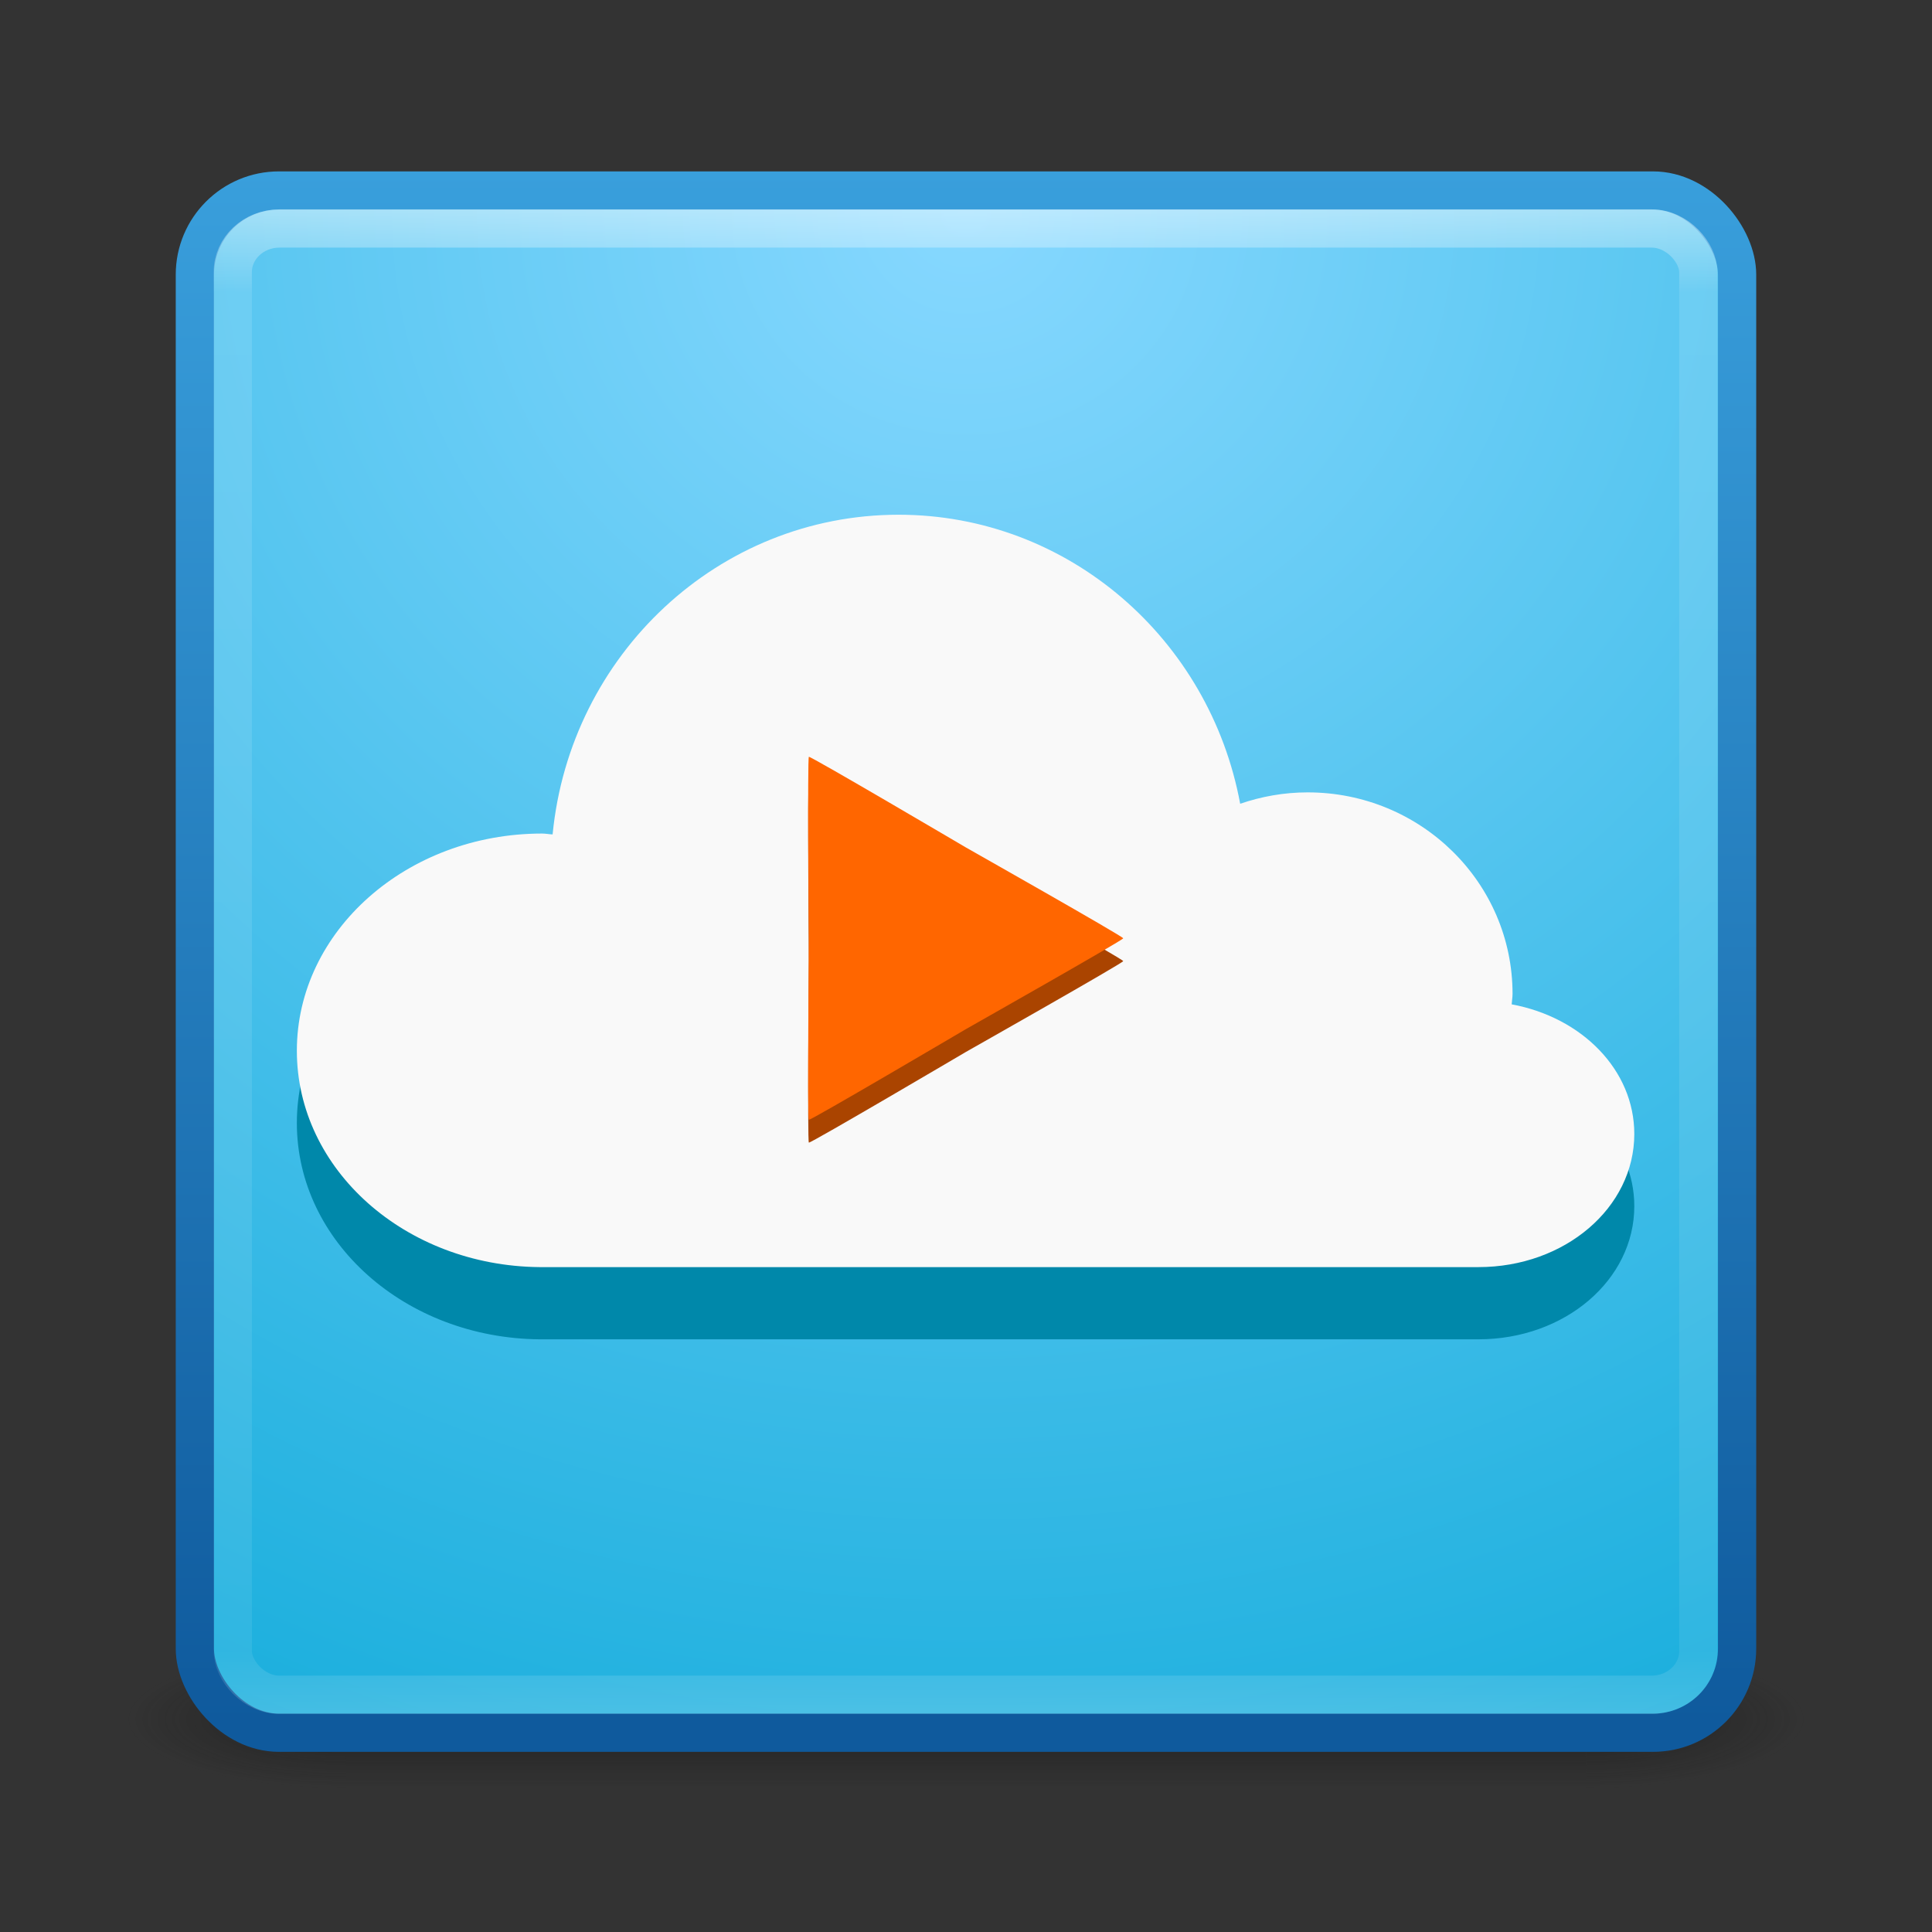<?xml version="1.0" encoding="UTF-8" standalone="no"?>
<!-- Created with Inkscape (http://www.inkscape.org/) -->

<svg
   xmlns:dc="http://purl.org/dc/elements/1.1/"
   xmlns:cc="http://creativecommons.org/ns#"
   xmlns:rdf="http://www.w3.org/1999/02/22-rdf-syntax-ns#"
   xmlns:svg="http://www.w3.org/2000/svg"
   xmlns="http://www.w3.org/2000/svg"
   xmlns:xlink="http://www.w3.org/1999/xlink"
   xmlns:sodipodi="http://sodipodi.sourceforge.net/DTD/sodipodi-0.dtd"
   xmlns:inkscape="http://www.inkscape.org/namespaces/inkscape"
   version="1.1"
   width="48"
   height="48"
   id="svg4053"
   inkscape:version="0.48.4 r9939"
   sodipodi:docname="nuvolaplayer.svg">
  <rect width="100%" height="100%" fill="#333333" stroke="none"/>
  <sodipodi:namedview
     pagecolor="#ffffff"
     bordercolor="#666666"
     borderopacity="1"
     objecttolerance="10"
     gridtolerance="10"
     guidetolerance="10"
     inkscape:pageopacity="0"
     inkscape:pageshadow="2"
     inkscape:window-width="1366"
     inkscape:window-height="713"
     id="namedview64"
     showgrid="false"
     inkscape:zoom="5.6568545"
     inkscape:cx="2.5317027"
     inkscape:cy="11.848703"
     inkscape:window-x="0"
     inkscape:window-y="30"
     inkscape:window-maximized="1"
     inkscape:current-layer="svg4053" />
  <defs
     id="defs4055">
    <linearGradient
       x1="25.288"
       y1="10.841"
       x2="25.288"
       y2="44.585"
       id="linearGradient3047-2"
       xlink:href="#linearGradient3940-2-8-4"
       gradientUnits="userSpaceOnUse"
       gradientTransform="matrix(1.311,0,0,1.36,1.58,-1.352)" />
    <linearGradient
       id="linearGradient3940-2-8-4">
      <stop
         id="stop3942-1-0-9"
         style="stop-color:#f7f7f7;stop-opacity:1"
         offset="0" />
      <stop
         id="stop3944-7-3-0"
         style="stop-color:#fef2cc;stop-opacity:1"
         offset="1" />
    </linearGradient>
    <linearGradient
       x1="27.096"
       y1="10.881"
       x2="27.096"
       y2="39.151"
       id="linearGradient3050-8"
       xlink:href="#linearGradient3895-9-0-3-5-2"
       gradientUnits="userSpaceOnUse"
       gradientTransform="matrix(1.41,0,0,1.41,0.391,-3.256)" />
    <linearGradient
       id="linearGradient3895-9-0-3-5-2">
      <stop
         id="stop3897-0-5-7-89-6"
         style="stop-color:#dc5639;stop-opacity:1"
         offset="0" />
      <stop
         id="stop3899-8-7-06-3-8"
         style="stop-color:#9d0f0f;stop-opacity:1"
         offset="1" />
    </linearGradient>
    <radialGradient
       cx="7.496"
       cy="8.45"
       r="20"
       fx="7.496"
       fy="8.45"
       id="radialGradient3059"
       xlink:href="#linearGradient4067-0-2-0-7"
       gradientUnits="userSpaceOnUse"
       gradientTransform="matrix(8.4397352e-7,0.957,-2.305,1.8919631e-6,51.478,-66.34)" />
    <linearGradient
       id="linearGradient4067-0-2-0-7">
      <stop
         id="stop4069-2-9-3-6"
         style="stop-color:#ffe452;stop-opacity:1"
         offset="0" />
      <stop
         id="stop4071-8-9-5-0"
         style="stop-color:#ffeb41;stop-opacity:0"
         offset="1" />
    </linearGradient>
    <linearGradient
       x1="16.626"
       y1="15.298"
       x2="20.055"
       y2="24.628"
       id="linearGradient3062"
       xlink:href="#linearGradient8265-821-176-38-919-66-249-7-7-0-4"
       gradientUnits="userSpaceOnUse"
       gradientTransform="matrix(1.172,0,0,1.843,3.809,-5.53)" />
    <linearGradient
       id="linearGradient8265-821-176-38-919-66-249-7-7-0-4">
      <stop
         id="stop2687-1-9-7-8"
         style="stop-color:#ff9116;stop-opacity:1"
         offset="0" />
      <stop
         id="stop2689-5-4-3-5"
         style="stop-color:#ffdf80;stop-opacity:0.375"
         offset="1" />
    </linearGradient>
    <linearGradient
       x1="24"
       y1="5"
       x2="24"
       y2="43"
       id="linearGradient3065"
       xlink:href="#linearGradient3924-2"
       gradientUnits="userSpaceOnUse"
       gradientTransform="matrix(1.432,0,0,1.436,-2.378,-2.471)" />
    <linearGradient
       id="linearGradient3924-2">
      <stop
         id="stop3926-9"
         style="stop-color:#ffffff;stop-opacity:1"
         offset="0" />
      <stop
         id="stop3928-9"
         style="stop-color:#ffffff;stop-opacity:0.235"
         offset="0.063" />
      <stop
         id="stop3930-3"
         style="stop-color:#ffffff;stop-opacity:0.157"
         offset="0.951" />
      <stop
         id="stop3932-8"
         style="stop-color:#ffffff;stop-opacity:0.392"
         offset="1" />
    </linearGradient>
    <radialGradient
       cx="7.496"
       cy="8.45"
       r="20"
       fx="7.496"
       fy="8.45"
       id="radialGradient3068"
       xlink:href="#linearGradient4644-104-3-3-6-2-3-4"
       gradientUnits="userSpaceOnUse"
       gradientTransform="matrix(2.739912e-8,3.296,-3.487,-6.0720387e-8,61.46,-19.382)" />
    <linearGradient
       id="linearGradient4644-104-3-3-6-2-3-4">
      <stop
         id="stop5237-6-5-1-7-5-2"
         style="stop-color:#87d8ff;stop-opacity:1;"
         offset="0" />
      <stop
         id="stop5239-4-6-4-8-4-8"
         style="stop-color:#0eaad9;stop-opacity:1;"
         offset="1" />
    </linearGradient>
    <linearGradient
       x1="13.991"
       y1="3.963"
       x2="13.991"
       y2="43.294"
       id="linearGradient3070"
       xlink:href="#linearGradient3895-9-0-3-7-3"
       gradientUnits="userSpaceOnUse"
       gradientTransform="matrix(1.41,0,0,1.41,-1.846,-1.846)" />
    <linearGradient
       id="linearGradient3895-9-0-3-7-3">
      <stop
         id="stop3897-0-5-7-8-3"
         style="stop-color:#399fdc;stop-opacity:1;"
         offset="0" />
      <stop
         id="stop3899-8-7-06-9-2"
         style="stop-color:#0f5a9d;stop-opacity:1;"
         offset="1" />
    </linearGradient>
    <radialGradient
       cx="4.993"
       cy="43.5"
       r="2.5"
       fx="4.993"
       fy="43.5"
       id="radialGradient4067"
       xlink:href="#linearGradient3688-166-749-4"
       gradientUnits="userSpaceOnUse"
       gradientTransform="matrix(2.004,0,0,1.4,27.988,-17.4)" />
    <linearGradient
       id="linearGradient3688-166-749-4">
      <stop
         id="stop2883-4"
         style="stop-color:#181818;stop-opacity:1"
         offset="0" />
      <stop
         id="stop2885-9"
         style="stop-color:#181818;stop-opacity:0"
         offset="1" />
    </linearGradient>
    <radialGradient
       cx="4.993"
       cy="43.5"
       r="2.5"
       fx="4.993"
       fy="43.5"
       id="radialGradient4069"
       xlink:href="#linearGradient3688-464-309-9"
       gradientUnits="userSpaceOnUse"
       gradientTransform="matrix(2.004,0,0,1.4,-20.012,-104.4)" />
    <linearGradient
       id="linearGradient3688-464-309-9">
      <stop
         id="stop2889-7"
         style="stop-color:#181818;stop-opacity:1"
         offset="0" />
      <stop
         id="stop2891-6"
         style="stop-color:#181818;stop-opacity:0"
         offset="1" />
    </linearGradient>
    <linearGradient
       id="linearGradient3702-501-757-8">
      <stop
         id="stop2895-8"
         style="stop-color:#181818;stop-opacity:0"
         offset="0" />
      <stop
         id="stop2897-7"
         style="stop-color:#181818;stop-opacity:1"
         offset="0.5" />
      <stop
         id="stop2899-4"
         style="stop-color:#181818;stop-opacity:0"
         offset="1" />
    </linearGradient>
    <linearGradient
       x1="25.058"
       y1="47.028"
       x2="25.058"
       y2="39.999"
       id="linearGradient4047"
       xlink:href="#linearGradient3702-501-757-8"
       gradientUnits="userSpaceOnUse" />
    <linearGradient
       x1="27.096"
       y1="10.881"
       x2="27.096"
       y2="39.151"
       id="linearGradient4049"
       xlink:href="#linearGradient3895-9-0-3-5-2"
       gradientUnits="userSpaceOnUse"
       gradientTransform="matrix(1.41,0,0,1.41,0.391,-3.256)" />
    <linearGradient
       x1="27.096"
       y1="10.881"
       x2="27.096"
       y2="39.151"
       id="linearGradient4051"
       xlink:href="#linearGradient3895-9-0-3-5-2"
       gradientUnits="userSpaceOnUse"
       gradientTransform="matrix(1.41,0,0,1.41,0.391,-3.256)" />
    <linearGradient
       inkscape:collect="always"
       xlink:href="#linearGradient3924-2"
       id="linearGradient3061"
       gradientUnits="userSpaceOnUse"
       gradientTransform="matrix(1.432,0,0,1.436,-2.378,-2.471)"
       x1="24"
       y1="5"
       x2="24"
       y2="43" />
    <radialGradient
       inkscape:collect="always"
       xlink:href="#linearGradient4644-104-3-3-6-2-3-4"
       id="radialGradient3064"
       gradientUnits="userSpaceOnUse"
       gradientTransform="matrix(2.739912e-8,3.296,-3.487,-6.0720387e-8,61.46,-19.382)"
       cx="7.496"
       cy="8.45"
       fx="7.496"
       fy="8.45"
       r="20" />
    <linearGradient
       inkscape:collect="always"
       xlink:href="#linearGradient3895-9-0-3-7-3"
       id="linearGradient3066"
       gradientUnits="userSpaceOnUse"
       gradientTransform="matrix(1.41,0,0,1.41,-1.846,-1.846)"
       x1="13.991"
       y1="3.963"
       x2="13.991"
       y2="43.294" />
    <radialGradient
       inkscape:collect="always"
       xlink:href="#linearGradient3688-166-749-4"
       id="radialGradient3920"
       gradientUnits="userSpaceOnUse"
       gradientTransform="matrix(2.004,0,0,1.4,27.988,-17.4)"
       cx="4.993"
       cy="43.5"
       fx="4.993"
       fy="43.5"
       r="2.5" />
    <radialGradient
       inkscape:collect="always"
       xlink:href="#linearGradient3688-464-309-9"
       id="radialGradient3922"
       gradientUnits="userSpaceOnUse"
       gradientTransform="matrix(2.004,0,0,1.4,-20.012,-104.4)"
       cx="4.993"
       cy="43.5"
       fx="4.993"
       fy="43.5"
       r="2.5" />
    <linearGradient
       inkscape:collect="always"
       xlink:href="#linearGradient3702-501-757-8"
       id="linearGradient3924"
       gradientUnits="userSpaceOnUse"
       x1="25.058"
       y1="47.028"
       x2="25.058"
       y2="39.999" />
    <radialGradient
       inkscape:collect="always"
       xlink:href="#linearGradient4644-104-3-3-6-2-3-4"
       id="radialGradient3926"
       gradientUnits="userSpaceOnUse"
       gradientTransform="matrix(2.739912e-8,3.296,-3.487,-6.0720387e-8,61.46,-19.382)"
       cx="7.496"
       cy="8.45"
       fx="7.496"
       fy="8.45"
       r="20" />
    <linearGradient
       inkscape:collect="always"
       xlink:href="#linearGradient3895-9-0-3-7-3"
       id="linearGradient3928"
       gradientUnits="userSpaceOnUse"
       gradientTransform="matrix(1.41,0,0,1.41,-1.846,-1.846)"
       x1="13.991"
       y1="3.963"
       x2="13.991"
       y2="43.294" />
    <linearGradient
       inkscape:collect="always"
       xlink:href="#linearGradient3924-2"
       id="linearGradient3930"
       gradientUnits="userSpaceOnUse"
       gradientTransform="matrix(1.432,0,0,1.436,-2.378,-2.471)"
       x1="24"
       y1="5"
       x2="24"
       y2="43" />
    <linearGradient
       inkscape:collect="always"
       xlink:href="#linearGradient3924-2"
       id="linearGradient3939"
       gradientUnits="userSpaceOnUse"
       gradientTransform="matrix(1.05,0,0,1.053,-1.211,-1.412)"
       x1="24"
       y1="5"
       x2="24"
       y2="43" />
    <radialGradient
       inkscape:collect="always"
       xlink:href="#linearGradient4644-104-3-3-6-2-3-4"
       id="radialGradient3942"
       gradientUnits="userSpaceOnUse"
       gradientTransform="matrix(2.0092652e-8,2.417,-2.557,-4.4528204e-8,45.604,-13.814)"
       cx="7.496"
       cy="8.45"
       fx="7.496"
       fy="8.45"
       r="20" />
    <linearGradient
       inkscape:collect="always"
       xlink:href="#linearGradient3895-9-0-3-7-3"
       id="linearGradient3944"
       gradientUnits="userSpaceOnUse"
       gradientTransform="matrix(1.034,0,0,1.034,-0.821,-0.954)"
       x1="13.991"
       y1="3.963"
       x2="13.991"
       y2="43.294" />
  </defs>
  <g
     id="g3950"
     transform="matrix(0.95,0,0,0.95,1.2,1.218)">
    <g
       transform="matrix(1.158,0,0,0.524,-3.789,20.881)"
       id="g3712-8"
       style="opacity:0.6">
      <rect
         width="5"
         height="7"
         x="38"
         y="40"
         id="rect2801-5"
         style="fill:url(#radialGradient3920);fill-opacity:1;stroke:none" />
      <rect
         width="5"
         height="7"
         x="-10"
         y="-47"
         transform="scale(-1,-1)"
         id="rect3696-3"
         style="fill:url(#radialGradient3922);fill-opacity:1;stroke:none" />
      <rect
         width="28"
         height="7"
         x="10"
         y="40"
         id="rect3700-5"
         style="fill:url(#linearGradient3924);fill-opacity:1;stroke:none" />
    </g>
    <rect
       width="40.333"
       height="40.333"
       rx="2.2"
       ry="2.2"
       x="3.833"
       y="3.7"
       id="rect5505-21-3"
       style="color:#000000;fill:url(#radialGradient3942);fill-opacity:1;fill-rule:nonzero;stroke:url(#linearGradient3944);stroke-width:1;stroke-linecap:round;stroke-linejoin:round;stroke-miterlimit:4;stroke-opacity:1;stroke-dasharray:none;stroke-dashoffset:0;marker:none;visibility:visible;display:inline;overflow:visible;enable-background:accumulate" />
    <rect
       width="38.328"
       height="38.346"
       rx="1.221"
       ry="1.142"
       x="4.824"
       y="4.694"
       id="rect6741-5"
       style="opacity:0.5;fill:none;stroke:url(#linearGradient3939);stroke-width:1;stroke-linecap:round;stroke-linejoin:round;stroke-miterlimit:4;stroke-opacity:1;stroke-dasharray:none;stroke-dashoffset:0" />
    <g
       transform="matrix(0.733,0,0,0.733,0.728,0.746)"
       id="g3877">
      <path
         style="fill:#0088aa;fill-opacity:1;stroke:none"
         d="m 29.344,18.174 c -6.434,0 -11.722,4.999 -12.344,11.406 -0.128,-0.005 -0.246,-0.031 -0.375,-0.031 -4.83,0 -8.75,3.481 -8.75,7.75 0,4.241 3.869,7.674 8.656,7.719 0.031,2.88e-4 0.063,0 0.094,0 l 33.406,0 c 3.089,0 5.562,-2.121 5.562,-4.75 0,-2.279 -1.864,-4.161 -4.375,-4.625 0.007,-0.128 0.031,-0.245 0.031,-0.375 0,-3.969 -3.269,-7.188 -7.312,-7.188 -0.844,0 -1.652,0.148 -2.406,0.406 -1.085,-5.87 -6.128,-10.312 -12.188,-10.312 z"
         id="rect3862"
         inkscape:connector-curvature="0" />
      <path
         inkscape:connector-curvature="0"
         id="path3873"
         d="m 29.344,15.598 c -6.434,0 -11.722,4.999 -12.344,11.406 -0.128,-0.005 -0.246,-0.031 -0.375,-0.031 -4.83,0 -8.75,3.481 -8.75,7.75 0,4.241 3.869,7.674 8.656,7.719 0.031,2.88e-4 0.063,0 0.094,0 l 33.406,0 c 3.089,0 5.562,-2.121 5.562,-4.75 0,-2.279 -1.864,-4.161 -4.375,-4.625 0.007,-0.128 0.031,-0.245 0.031,-0.375 0,-3.969 -3.269,-7.188 -7.312,-7.188 -0.844,0 -1.652,0.148 -2.406,0.406 -1.085,-5.87 -6.128,-10.312 -12.188,-10.312 z"
         style="fill:#f9f9f9;fill-opacity:1;stroke:none" />
    </g>
    <g
       transform="matrix(0.733,0,0,0.733,0.533,0.201)"
       id="g3883">
      <path
         transform="matrix(0.735,0,0,0.735,48.286,16.521)"
         inkscape:transform-center-x="-1.8573349"
         d="m -14.505,21.424 c 0,0.088 -7.554,4.361 -7.63,4.405 -0.076,0.044 -7.554,4.449 -7.63,4.405 -0.076,-0.044 1e-6,-8.722 1e-6,-8.81 0,-0.088 -0.076,-8.766 -1e-6,-8.81 0.076,-0.044 7.554,4.361 7.63,4.405 0.076,0.044 7.63,4.317 7.63,4.405 z"
         inkscape:randomized="0"
         inkscape:rounded="0.01"
         inkscape:flatsided="false"
         sodipodi:arg2="1.0471976"
         sodipodi:arg1="0"
         sodipodi:r2="5.0865531"
         sodipodi:r1="10.173107"
         sodipodi:cy="21.423729"
         sodipodi:cx="-24.677965"
         sodipodi:sides="3"
         id="path3881"
         style="fill:#aa4400;fill-opacity:1;stroke:none"
         sodipodi:type="star" />
      <path
         sodipodi:type="star"
         style="fill:#ff6600;fill-opacity:1;stroke:none"
         id="path3875"
         sodipodi:sides="3"
         sodipodi:cx="-24.677965"
         sodipodi:cy="21.423729"
         sodipodi:r1="10.173107"
         sodipodi:r2="5.0865531"
         sodipodi:arg1="0"
         sodipodi:arg2="1.0471976"
         inkscape:flatsided="false"
         inkscape:rounded="0.01"
         inkscape:randomized="0"
         d="m -14.505,21.424 c 0,0.088 -7.554,4.361 -7.63,4.405 -0.076,0.044 -7.554,4.449 -7.63,4.405 -0.076,-0.044 1e-6,-8.722 1e-6,-8.81 0,-0.088 -0.076,-8.766 -1e-6,-8.81 0.076,-0.044 7.554,4.361 7.63,4.405 0.076,0.044 7.63,4.317 7.63,4.405 z"
         inkscape:transform-center-x="-1.8573349"
         transform="matrix(0.735,0,0,0.735,48.286,15.707)" />
    </g>
  </g>
</svg>
